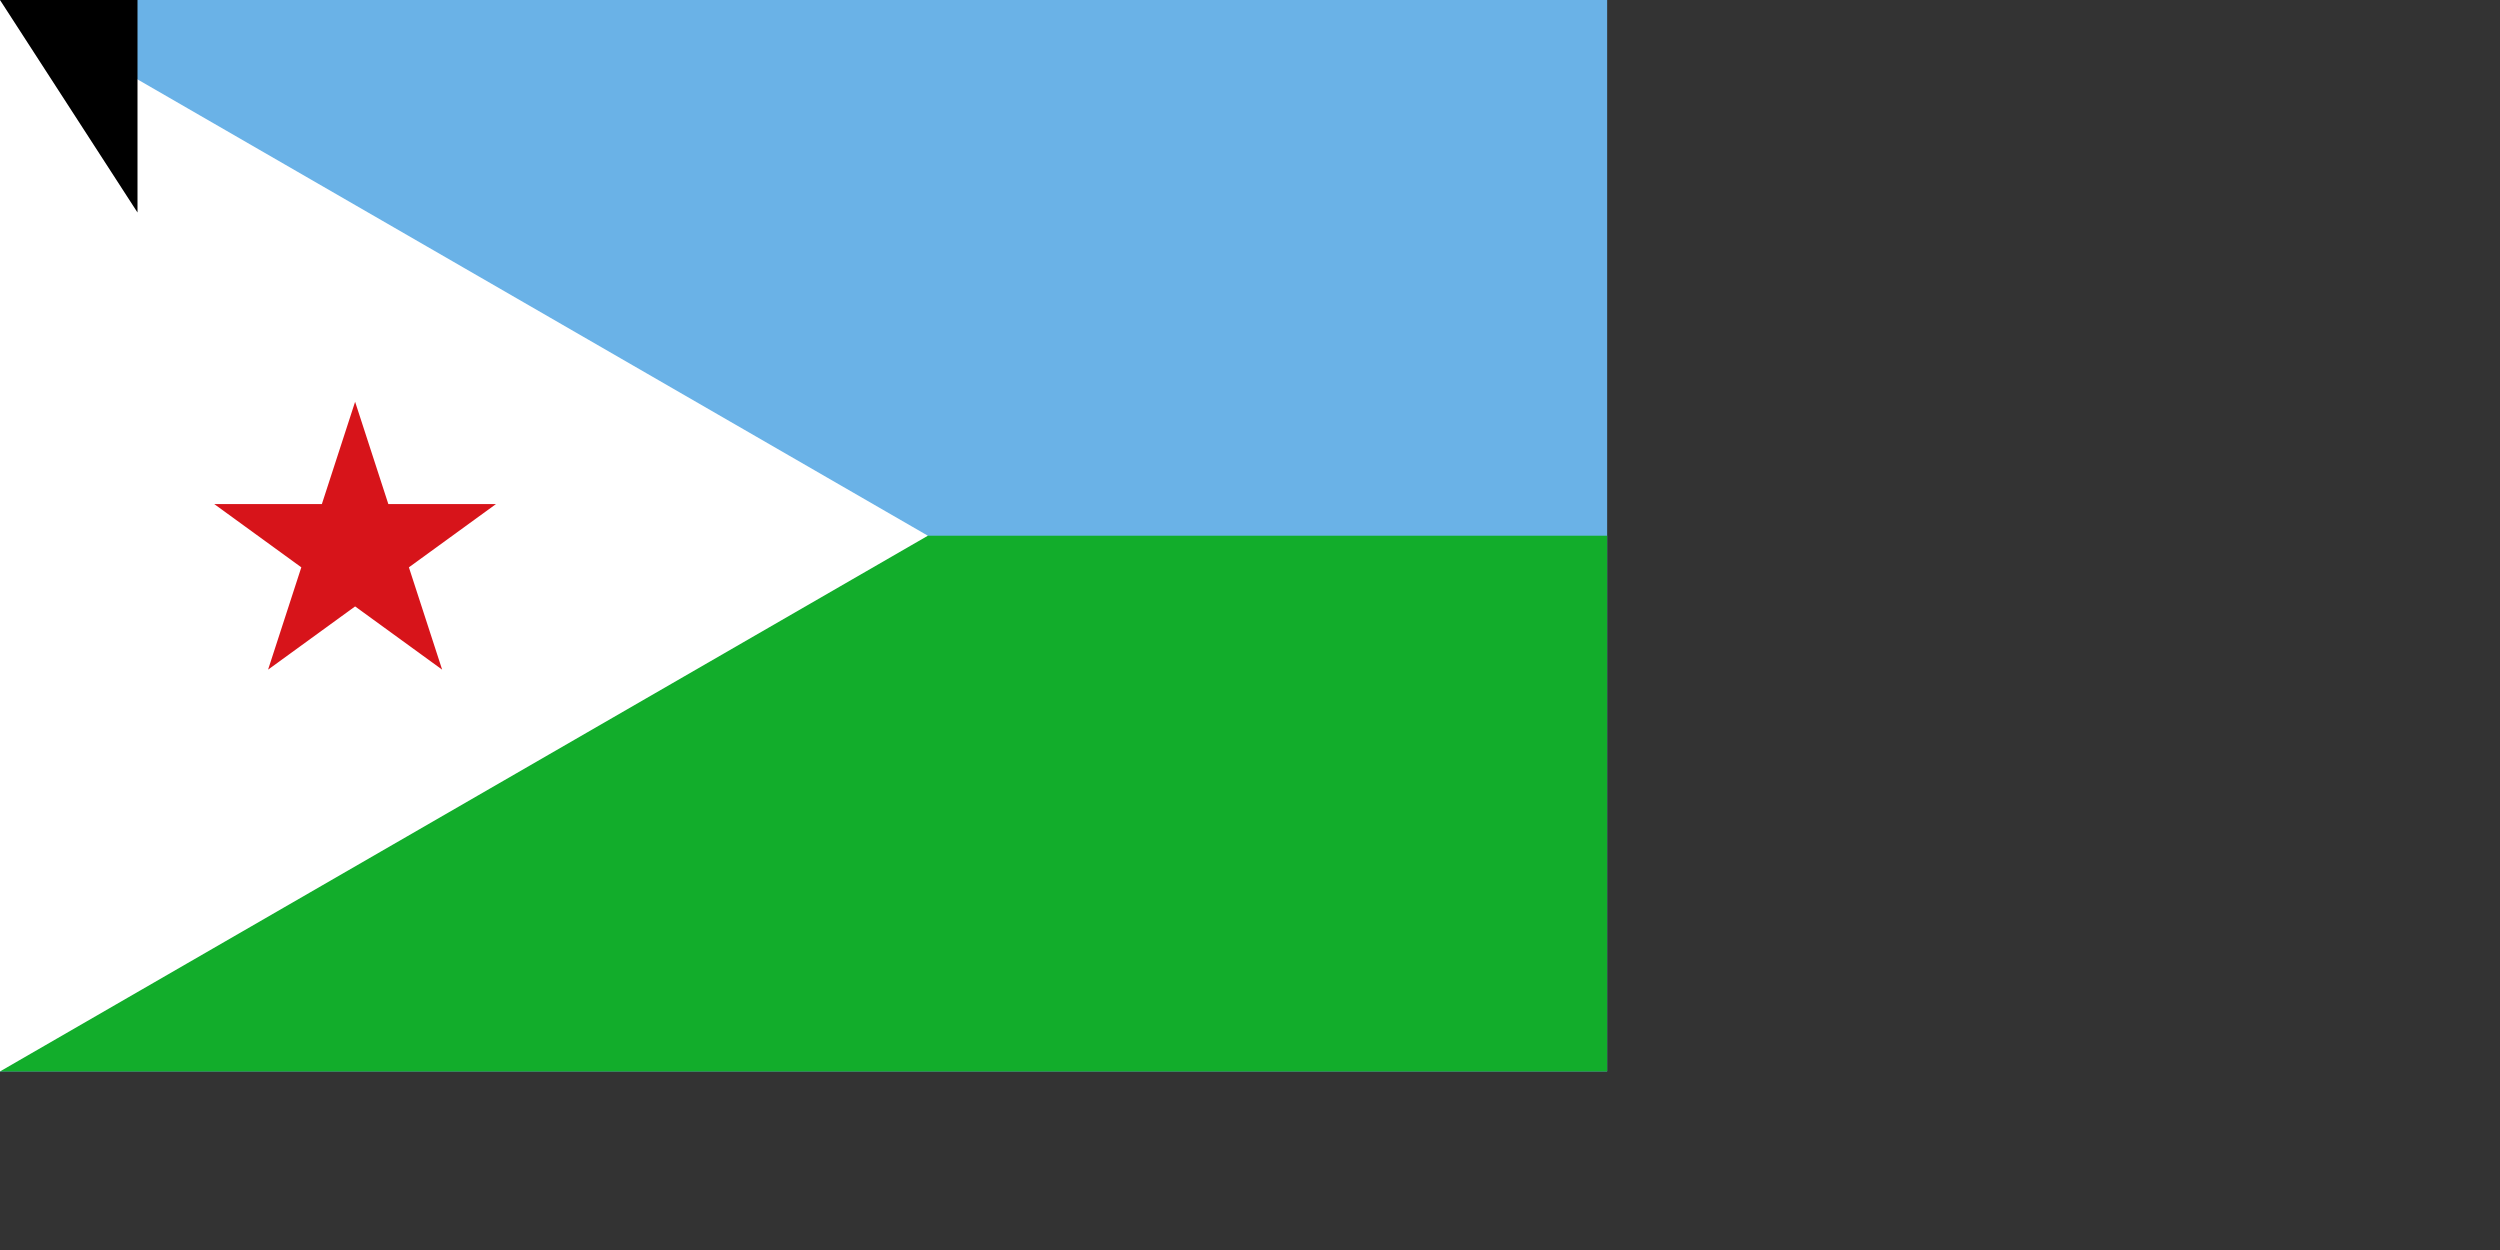 <svg xmlns="http://www.w3.org/2000/svg" width="1400" height="700"><rect width="100%" height="100%" fill="#333333" stroke="none"/><path fill="#6ab2e7" d="M0 0h900v600H0z"/><path fill="#12ad2b" d="M0 300h900v300H0z"/><path d="M0 0v600l259.808-150 259.807-150-259.807-150z" fill="#fff"/><path d="M198.86 225l18.616 57.295h60.243l-48.738 35.41L247.598 375l-48.738-35.41L150.122 375l18.616-57.295L120 282.295h60.243z" fill="#d7141a"/><path id="path-b7224" d="m m0 77 m0 119 m0 65 m0 65 m0 65 m0 65 m0 65 m0 65 m0 65 m0 65 m0 65 m0 65 m0 65 m0 65 m0 65 m0 65 m0 65 m0 65 m0 65 m0 65 m0 77 m0 53 m0 115 m0 116 m0 104 m0 116 m0 50 m0 120 m0 87 m0 122 m0 99 m0 89 m0 103 m0 81 m0 88 m0 120 m0 106 m0 47 m0 113 m0 117 m0 68 m0 107 m0 85 m0 43 m0 69 m0 78 m0 55 m0 56 m0 57 m0 118 m0 77 m0 89 m0 70 m0 75 m0 79 m0 65 m0 52 m0 111 m0 103 m0 108 m0 57 m0 80 m0 57 m0 73 m0 115 m0 80 m0 114 m0 78 m0 100 m0 66 m0 66 m0 65 m0 97 m0 109 m0 80 m0 85 m0 70 m0 108 m0 106 m0 48 m0 51 m0 113 m0 122 m0 83 m0 105 m0 65 m0 61 m0 61"/>
</svg>